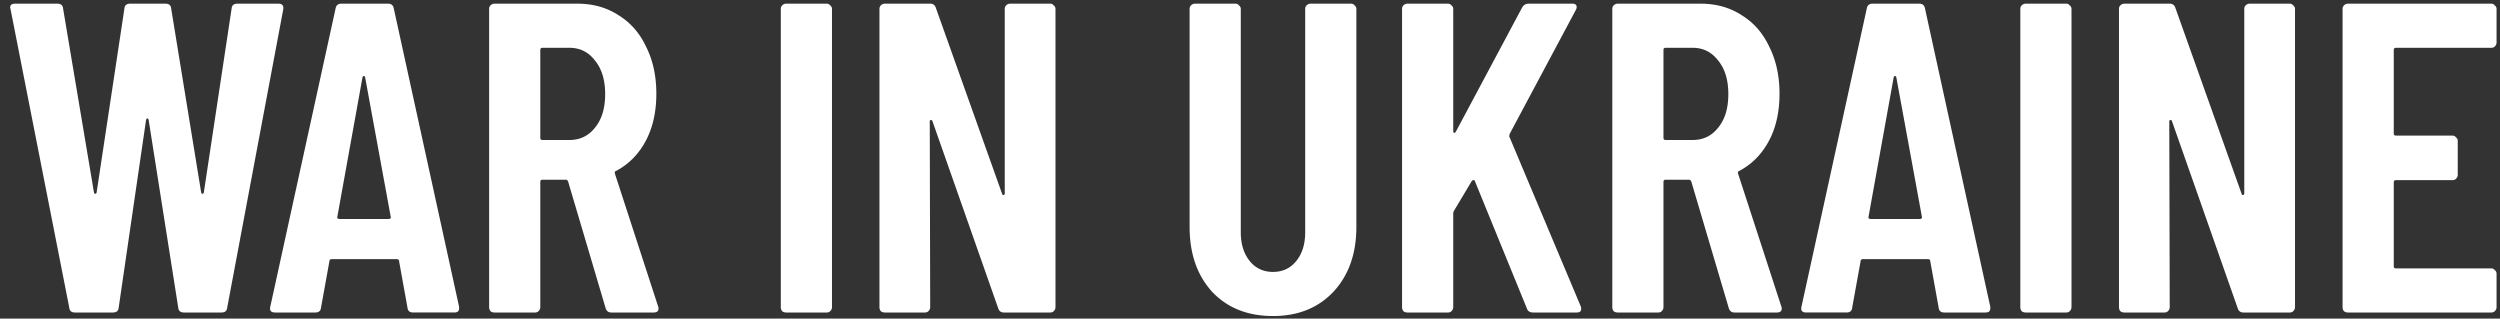 <svg width="204" height="26" viewBox="0 0 204 26" fill="none" xmlns="http://www.w3.org/2000/svg"><rect x="0" y="0" width="204" height="26" fill="#333333" stroke="none"/><path d="M6.12 25.5c-.288 0-.444-.132-.468-.396L.864.768.828.624C.828.408.96.3 1.224.3H4.68c.288 0 .444.132.468.396l2.52 15.012c.024.072.06.108.108.108s.084-.036.108-.108L10.152.696c.024-.264.18-.396.468-.396h2.88c.288 0 .444.132.468.396l2.448 15.012c.024.072.06.108.108.108s.084-.036.108-.108L18.9.696c.024-.264.18-.396.468-.396h3.348c.312 0 .444.156.396.468L18.54 25.104c-.024.264-.18.396-.468.396h-3.06c-.288 0-.444-.132-.468-.396l-2.412-15.3c-.024-.096-.06-.144-.108-.144s-.084.048-.108.144l-2.232 15.3c-.024.264-.18.396-.468.396H6.12zm27.599 0c-.288 0-.444-.132-.468-.396l-.684-3.78c0-.12-.072-.18-.216-.18h-5.256c-.144 0-.216.06-.216.18l-.684 3.78c-.024.264-.18.396-.468.396H22.45c-.336 0-.468-.156-.396-.468L27.383.696C27.43.432 27.587.3 27.85.3h3.816c.264 0 .42.132.468.396l5.328 24.336v.144c0 .216-.132.324-.396.324h-3.348zm-6.192-7.812c-.024.12.036.18.18.18h3.996c.144 0 .204-.06.18-.18L29.795 6.312c-.024-.072-.06-.108-.108-.108s-.084.036-.108.108l-2.052 11.376zM49.885 25.5c-.24 0-.396-.12-.468-.36l-3.06-10.332c-.048-.096-.108-.144-.18-.144h-1.908c-.12 0-.18.06-.18.18v10.224c0 .12-.048.228-.144.324a.39.39 0 01-.288.108h-3.312a.526.526 0 01-.324-.108.527.527 0 01-.108-.324V.732a.39.39 0 01.108-.288.448.448 0 01.324-.144h6.768c1.272 0 2.388.312 3.348.936.984.6 1.74 1.464 2.268 2.592.552 1.104.828 2.376.828 3.816 0 1.488-.288 2.772-.864 3.852-.576 1.08-1.38 1.896-2.412 2.448-.096.024-.132.096-.108.216L53.7 24.996a.4.4 0 01.036.18c0 .216-.132.324-.396.324h-3.456zM44.269 3.9c-.12 0-.18.06-.18.18v7.164c0 .12.06.18.18.18h2.196c.864 0 1.56-.336 2.088-1.008.552-.672.828-1.584.828-2.736 0-1.152-.276-2.064-.828-2.736-.528-.696-1.224-1.044-2.088-1.044h-2.196zm19.877 21.6a.527.527 0 01-.325-.108.527.527 0 01-.107-.324V.732a.39.39 0 01.108-.288.448.448 0 01.323-.144h3.313c.12 0 .216.048.288.144a.342.342 0 01.144.288v24.336c0 .12-.049.228-.144.324a.39.39 0 01-.288.108h-3.313zM81.987.732a.39.39 0 01.108-.288A.448.448 0 0182.42.3h3.276c.12 0 .216.048.288.144a.342.342 0 01.144.288v24.336c0 .12-.048.228-.144.324a.39.39 0 01-.288.108h-3.78c-.24 0-.396-.12-.468-.36L76.084 9.876c-.024-.072-.072-.096-.144-.072-.048 0-.072.036-.072.108l.036 15.156c0 .12-.048.228-.144.324a.39.39 0 01-.288.108h-3.276a.527.527 0 01-.324-.108.527.527 0 01-.108-.324V.732a.39.39 0 01.108-.288.448.448 0 01.324-.144h3.708c.24 0 .396.12.468.36l5.4 15.156c.024.072.06.108.108.108.072-.024.108-.072.108-.144V.732zm21.889 25.056c-2.064 0-3.72-.66-4.968-1.98-1.224-1.344-1.836-3.108-1.836-5.292V.732a.39.39 0 01.108-.288.448.448 0 01.324-.144h3.312c.12 0 .216.048.288.144a.342.342 0 01.144.288v18.216c0 .96.24 1.74.72 2.34.48.6 1.116.9 1.908.9.792 0 1.428-.3 1.908-.9.48-.6.72-1.38.72-2.34V.732a.39.39 0 01.108-.288.448.448 0 01.324-.144h3.312c.12 0 .216.048.288.144a.342.342 0 01.144.288v17.784c0 2.184-.624 3.948-1.872 5.292-1.248 1.32-2.892 1.98-4.932 1.98zm10.964-.288a.527.527 0 01-.324-.108.527.527 0 01-.108-.324V.732a.39.39 0 01.108-.288.448.448 0 01.324-.144h3.312c.12 0 .216.048.288.144a.342.342 0 01.144.288v9.936c0 .096.024.156.072.18.048 0 .096-.036.144-.108l5.4-10.116c.12-.216.3-.324.54-.324h3.564c.168 0 .276.048.324.144.048.096.036.216-.036.36l-5.4 10.116a.985.985 0 00-.036.216l5.832 13.86c.024.048.036.12.036.216 0 .192-.12.288-.36.288h-3.564c-.264 0-.432-.108-.504-.324l-4.248-10.404c-.024-.072-.06-.096-.108-.072-.048 0-.096.024-.144.072l-1.44 2.412a.553.553 0 00-.072.216v7.668c0 .12-.048.228-.144.324a.39.39 0 01-.288.108h-3.312zm26.696 0c-.24 0-.396-.12-.468-.36l-3.06-10.332c-.048-.096-.108-.144-.18-.144h-1.908c-.12 0-.18.06-.18.18v10.224c0 .12-.048.228-.144.324a.39.39 0 01-.288.108h-3.312a.527.527 0 01-.324-.108.527.527 0 01-.108-.324V.732a.39.39 0 01.108-.288.448.448 0 01.324-.144h6.768c1.272 0 2.388.312 3.348.936.984.6 1.74 1.464 2.268 2.592.552 1.104.828 2.376.828 3.816 0 1.488-.288 2.772-.864 3.852-.576 1.08-1.38 1.896-2.412 2.448-.096.024-.132.096-.108.216l3.528 10.836a.4.4 0 01.036.18c0 .216-.132.324-.396.324h-3.456zm-5.616-21.6c-.12 0-.18.06-.18.18v7.164c0 .12.06.18.18.18h2.196c.864 0 1.56-.336 2.088-1.008.552-.672.828-1.584.828-2.736 0-1.152-.276-2.064-.828-2.736-.528-.696-1.224-1.044-2.088-1.044h-2.196zm22.743 21.6c-.288 0-.444-.132-.468-.396l-.684-3.78c0-.12-.072-.18-.216-.18h-5.256c-.144 0-.216.06-.216.18l-.684 3.78c-.024.264-.18.396-.468.396h-3.276c-.336 0-.468-.156-.396-.468L152.328.696c.048-.264.204-.396.468-.396h3.816c.264 0 .42.132.468.396l5.328 24.336v.144c0 .216-.132.324-.396.324h-3.348zm-6.192-7.812c-.024.12.036.18.18.18h3.996c.144 0 .204-.06.18-.18L154.74 6.312c-.024-.072-.06-.108-.108-.108s-.084.036-.108.108l-2.052 11.376zM165.29 25.5a.527.527 0 01-.324-.108.527.527 0 01-.108-.324V.732a.39.39 0 01.108-.288.448.448 0 01.324-.144h3.312c.12 0 .216.048.288.144a.342.342 0 01.144.288v24.336c0 .12-.048.228-.144.324a.39.39 0 01-.288.108h-3.312zM183.133.732a.39.39 0 01.108-.288.448.448 0 01.324-.144h3.276c.12 0 .216.048.288.144a.342.342 0 01.144.288v24.336c0 .12-.048.228-.144.324a.39.39 0 01-.288.108h-3.78c-.24 0-.396-.12-.468-.36l-5.364-15.264c-.024-.072-.072-.096-.144-.072-.048 0-.072.036-.072.108l.036 15.156c0 .12-.048.228-.144.324a.39.39 0 01-.288.108h-3.276a.527.527 0 01-.324-.108.527.527 0 01-.108-.324V.732a.39.39 0 01.108-.288.448.448 0 01.324-.144h3.708c.24 0 .396.12.468.36l5.4 15.156c.024.072.06.108.108.108.072-.024.108-.072.108-.144V.732zm20.586 2.736c0 .12-.048.228-.144.324a.39.39 0 01-.288.108h-7.776c-.12 0-.18.06-.18.18v6.804c0 .12.06.18.18.18h4.608c.12 0 .216.048.288.144a.342.342 0 01.144.288v2.772c0 .12-.048.228-.144.324a.39.39 0 01-.288.108h-4.608c-.12 0-.18.06-.18.18v6.84c0 .12.06.18.18.18h7.776c.12 0 .216.048.288.144a.342.342 0 01.144.288v2.736c0 .12-.048.228-.144.324a.39.39 0 01-.288.108h-11.7a.527.527 0 01-.324-.108.527.527 0 01-.108-.324V.732a.39.39 0 01.108-.288.448.448 0 01.324-.144h11.7c.12 0 .216.048.288.144a.342.342 0 01.144.288v2.736z" fill="#fff"/></svg>